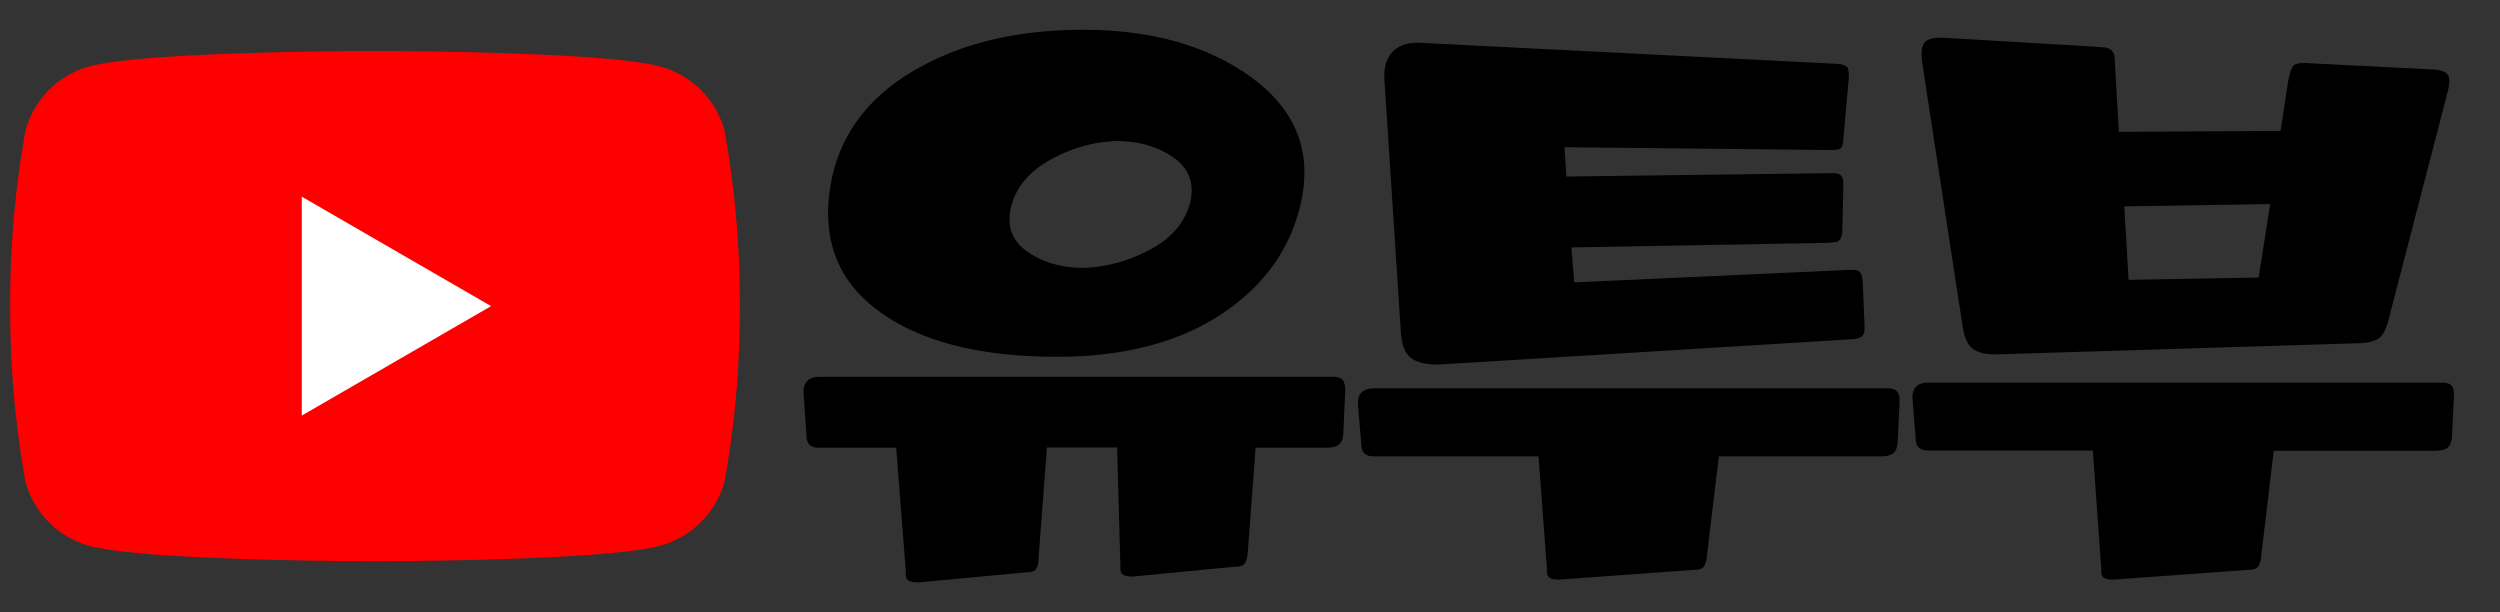 <svg width="6.125em" height="1.5em" viewBox="0 0 98 24" fill="currentColor" xmlns="http://www.w3.org/2000/svg"><rect x="0" y="0" width="98" height="24" fill="#333333" stroke="none"/><g class="logo-yt-icon"><path fill="red" d="M28.4 5.12a3.57 3.57 0 00-2.55-2.52C23.62 2 14.68 2 14.68 2s-8.93 0-11.16.6A3.565 3.565 0 001 5.12C.59 7.39.39 9.69.4 12c-.01 2.31.19 4.61.6 6.88a3.565 3.565 0 002.52 2.52c2.23.6 11.16.6 11.16.6s8.93 0 11.16-.6a3.583 3.583 0 002.56-2.52c.41-2.27.61-4.57.6-6.88.01-2.31-.19-4.61-.6-6.88z"/><path fill="#FFF" d="M11.83 16.29L19.25 12l-7.42-4.29z"/></g><path d="M52.73 15.38l-.07 1.57c-.01.24-.07.4-.18.48-.1.08-.27.12-.49.12h-2.77l-.31 4.12c-.01.19-.06.33-.12.42s-.21.13-.43.13l-3.95.38c-.21 0-.34-.03-.41-.09-.07-.06-.09-.17-.08-.33l-.13-4.64h-2.75l-.33 4.35c0 .19-.03.33-.1.42-.07.09-.21.13-.43.13l-4.18.39c-.21 0-.34-.03-.41-.09s-.09-.17-.08-.33l-.38-4.86h-3.02c-.31 0-.47-.13-.49-.4l-.12-1.75c-.01-.19.03-.34.14-.46s.28-.17.52-.17h20.09c.18 0 .3.04.38.12.08.1.11.26.1.49zM32.52 7.51c.27-2 1.34-3.56 3.22-4.69s4.18-1.68 6.92-1.65c2.57.03 4.69.64 6.36 1.84 1.67 1.2 2.35 2.74 2.04 4.61-.34 1.94-1.39 3.5-3.16 4.68s-4.08 1.75-6.93 1.68c-2.83-.06-5-.66-6.54-1.8-1.54-1.13-2.17-2.69-1.91-4.67zm8.64-1.24c-.82.46-1.33 1.07-1.52 1.82-.19.75.02 1.35.63 1.77.61.43 1.35.64 2.21.64.9-.03 1.78-.27 2.63-.73.85-.46 1.37-1.09 1.56-1.89.15-.74-.09-1.32-.72-1.74s-1.37-.62-2.23-.61c-.89.04-1.74.28-2.56.74zm33.3 9.56l-.07 1.46c-.01.24-.07.4-.18.48-.1.08-.27.12-.49.12h-6.34l-.47 3.9a.84.84 0 01-.12.42c-.07.09-.2.13-.41.13l-5.25.38c-.21 0-.34-.03-.41-.09-.07-.06-.09-.17-.08-.33l-.33-4.41h-6.45c-.31 0-.47-.13-.49-.4l-.14-1.64c-.01-.19.03-.34.14-.46s.28-.17.52-.17h20.09c.18 0 .3.04.38.12.09.09.11.25.1.49zm-2-12.62l-.2 2.22c-.01.22-.05.35-.11.39-.06.04-.2.06-.42.06l-10.4-.11.07 1.15 10.2-.13c.27-.01.44 0 .53.06.09.05.13.19.13.41L72.22 9c0 .16-.02.28-.07.35-.04.07-.1.12-.15.13-.06.01-.18.03-.35.04L61.6 9.7l.11 1.37 10.78-.49c.21-.01.34.01.41.08.07.07.11.21.12.43l.07 1.66c.01.22-.02.37-.1.43-.08.07-.23.11-.43.12l-15.99.98c-.55.03-.95-.04-1.22-.22s-.41-.54-.44-1.09l-.64-9.83c-.03-.5.08-.88.34-1.13.26-.25.62-.36 1.1-.33l16.26.82c.24.01.39.07.46.15.04.11.06.29.03.56zm23.73 12.4l-.07 1.46c-.01.24-.07.4-.18.48-.1.08-.27.12-.49.12h-6.32l-.49 4.12a.84.84 0 01-.12.42c-.07.09-.2.13-.41.13l-5.25.38c-.21 0-.34-.03-.41-.09-.07-.06-.09-.17-.08-.33l-.33-4.64h-6.45c-.31 0-.47-.13-.49-.4l-.13-1.64c-.01-.19.03-.34.14-.46s.29-.16.53-.16h20.09c.18 0 .3.04.38.12.07.09.1.25.08.49zM90.54 2.48l4.77.24c.35.01.57.09.65.22.08.13.07.38-.03.73l-2.33 8.98c-.09.31-.21.51-.35.61-.15.1-.36.16-.64.19l-14.3.44c-.44.01-.77-.06-.98-.22-.21-.16-.34-.47-.4-.91L75.34 2.39c-.04-.37 0-.62.12-.74.13-.13.37-.18.74-.17l5.92.35c.19.01.33.03.4.03.07.01.15.04.22.09.07.05.12.13.14.22.02.1.03.23.03.41l.15 2.59 6.34-.04.29-1.91c.06-.35.14-.58.23-.67.13-.07.32-.1.62-.07zm-7.1 8.49l5.1-.09.45-2.88-5.72.09.17 2.88z"/></svg>
